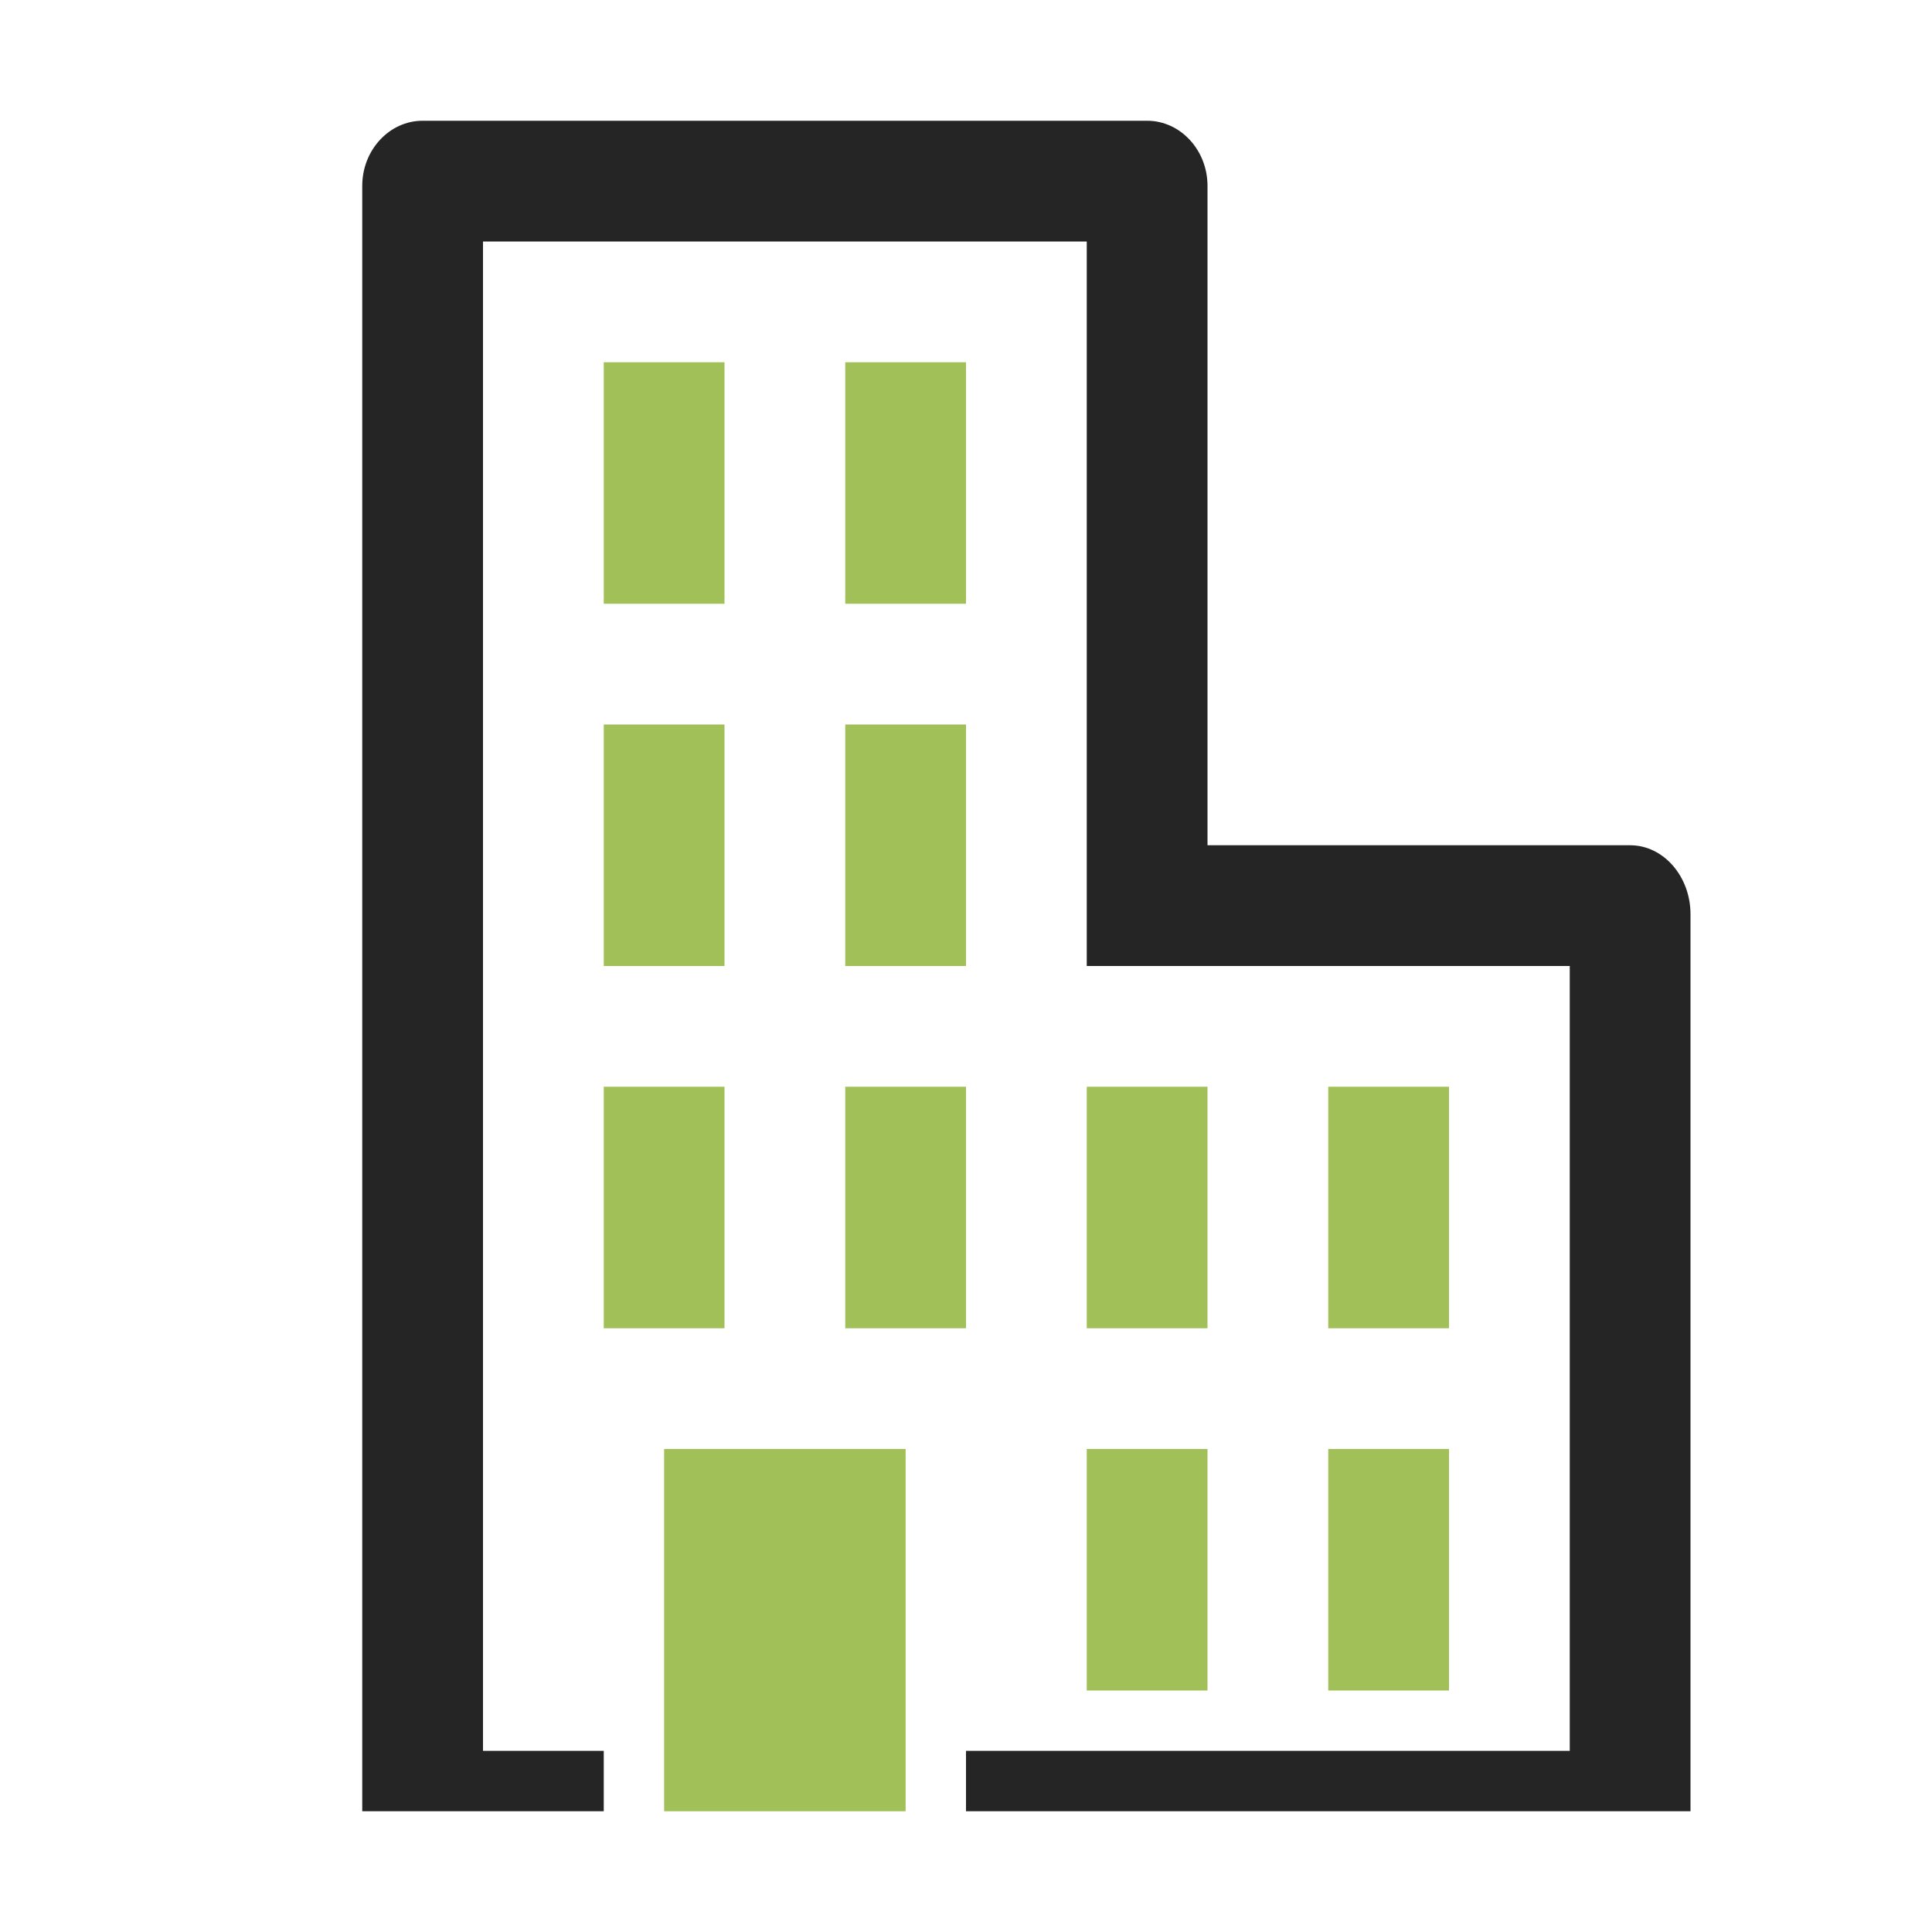 <?xml version="1.0" encoding="UTF-8"?>
<!DOCTYPE svg PUBLIC "-//W3C//DTD SVG 1.1//EN" "http://www.w3.org/Graphics/SVG/1.1/DTD/svg11.dtd">
<svg xmlns="http://www.w3.org/2000/svg" xml:space="preserve" width="1024px" height="1024px" shape-rendering="geometricPrecision" text-rendering="geometricPrecision" image-rendering="optimizeQuality" fill-rule="nonzero" clip-rule="evenodd" viewBox="0 0 10240 10240" xmlns:xlink="http://www.w3.org/1999/xlink">
	<title>office_building2 icon</title>
	<desc>office_building2 icon from the IconExperience.com O-Collection. Copyright by INCORS GmbH (www.incors.com).</desc>
	<path id="curve2" fill="#A1C057" d="M3520,7680 4800,7680 4800,9600 3520,9600z"/>
	<path id="curve1" fill="#A1C057" d="M5760 7680l640 0 0 1280 -640 0 0 -1280zm-2560 -5760l640 0 0 1280 -640 0 0 -1280zm1280 0l640 0 0 1280 -640 0 0 -1280zm-1280 1920l640 0 0 1280 -640 0 0 -1280zm1280 0l640 0 0 1280 -640 0 0 -1280zm-1280 1920l640 0 0 1280 -640 0 0 -1280zm1280 0l640 0 0 1280 -640 0 0 -1280zm1280 0l640 0 0 1280 -640 0 0 -1280zm1280 0l640 0 0 1280 -640 0 0 -1280zm0 1920l640 0 0 1280 -640 0 0 -1280z"/>
	<path id="curve0" fill="#252525" d="M2240 640l3840 0c176,0 320,155 320,345l0 3495 2240 0c176,0 320,164 320,366l0 4754 -3840 0 0 -320 3200 0 0 -4160 -2560 0c0,5059 0,-2266 0,-3840l-3200 0 0 8000 640 0 0 320 -1280 0 0 -8615c0,-190 144,-345 320,-345z"/>
</svg>
